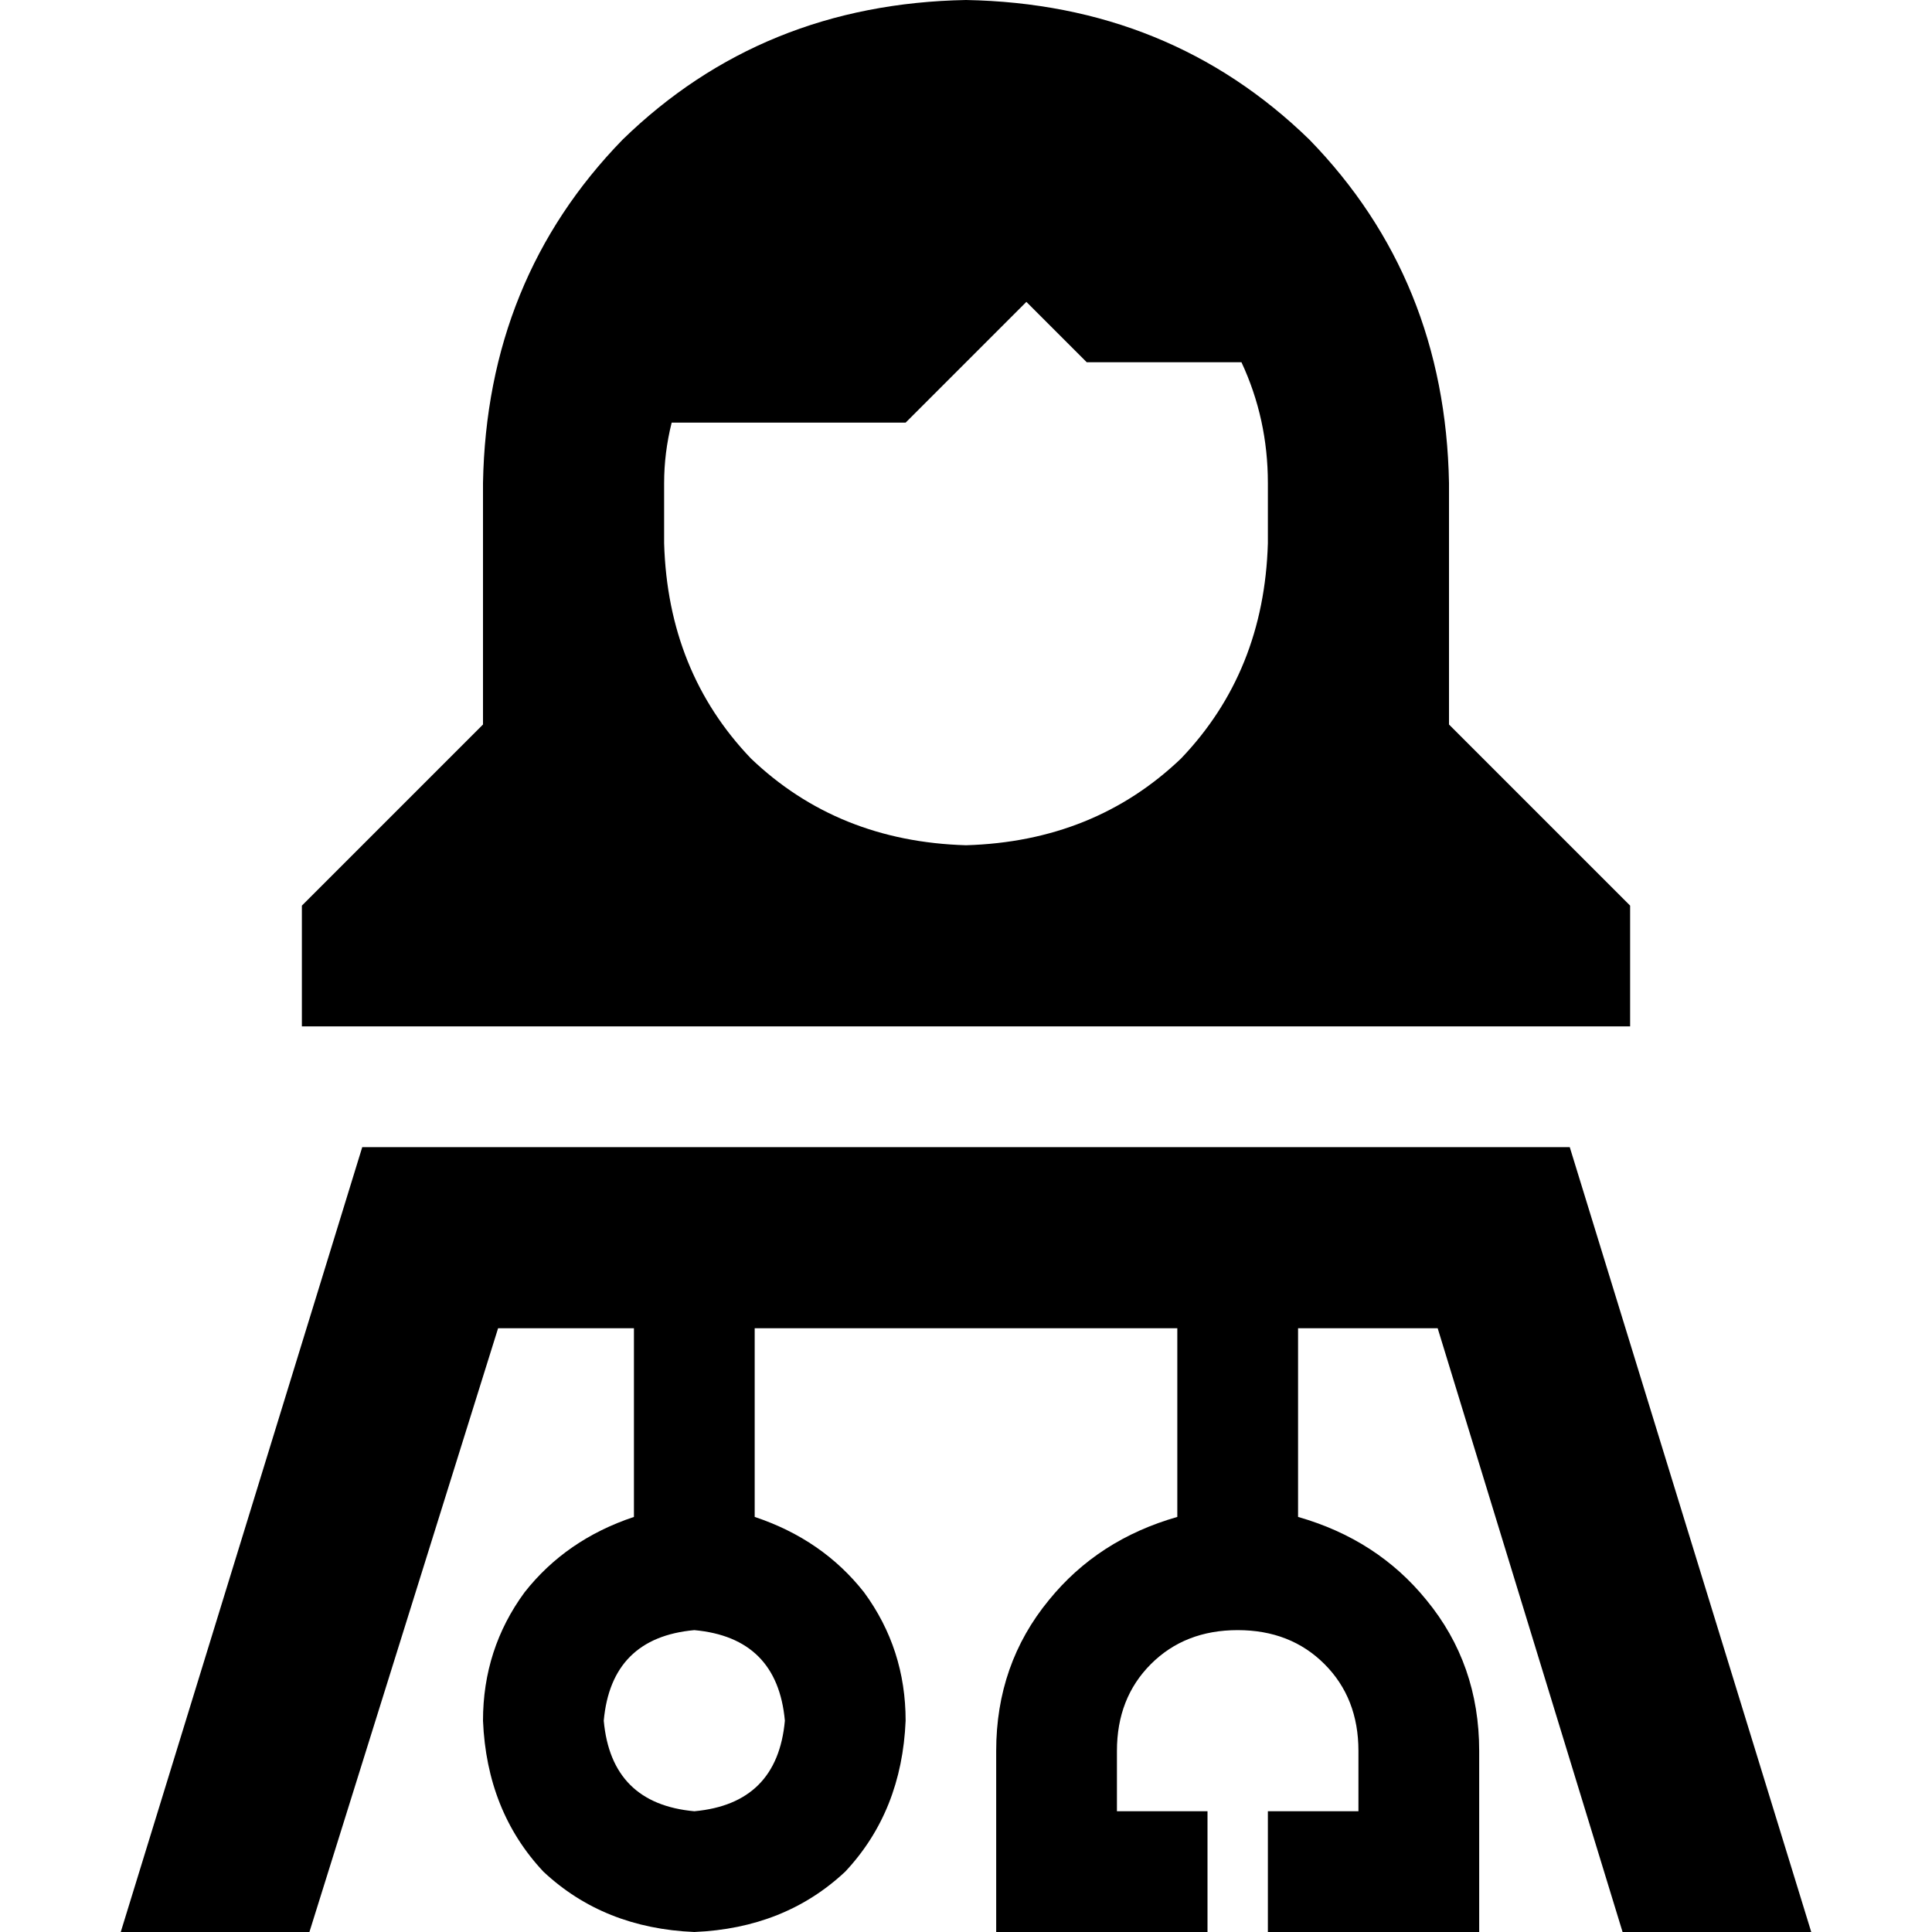 <svg xmlns="http://www.w3.org/2000/svg" viewBox="0 0 512 512">
  <path d="M 336 144 Q 335 178 313 201 L 313 201 Q 290 223 256 224 Q 222 223 199 201 Q 177 178 176 144 L 176 128 Q 176 120 178 112 L 240 112 L 272 80 L 288 96 L 329 96 Q 336 111 336 128 L 336 144 L 336 144 Z M 256 0 Q 202 1 165 37 L 165 37 Q 129 74 128 128 L 128 144 L 128 192 L 80 240 L 80 272 L 256 272 L 432 272 L 432 240 L 384 192 L 384 144 L 384 128 Q 383 74 347 37 Q 310 1 256 0 L 256 0 Z M 132 352 L 168 352 L 168 402 Q 150 408 139 422 Q 128 437 128 456 Q 129 480 144 496 Q 160 511 184 512 Q 208 511 224 496 Q 239 480 240 456 Q 240 437 229 422 Q 218 408 200 402 L 200 352 L 312 352 L 312 402 Q 291 408 278 424 Q 264 441 264 464 L 264 496 L 264 512 L 280 512 L 304 512 L 320 512 L 320 480 L 304 480 L 296 480 L 296 464 Q 296 450 305 441 Q 314 432 328 432 Q 342 432 351 441 Q 360 450 360 464 L 360 480 L 352 480 L 336 480 L 336 512 L 352 512 L 376 512 L 392 512 L 392 496 L 392 464 Q 392 441 378 424 Q 365 408 344 402 L 344 352 L 381 352 L 430 512 L 480 512 L 416 304 L 96 304 L 32 512 L 82 512 L 132 352 L 132 352 Z M 160 456 Q 162 434 184 432 Q 206 434 208 456 Q 206 478 184 480 Q 162 478 160 456 L 160 456 Z" />
</svg>